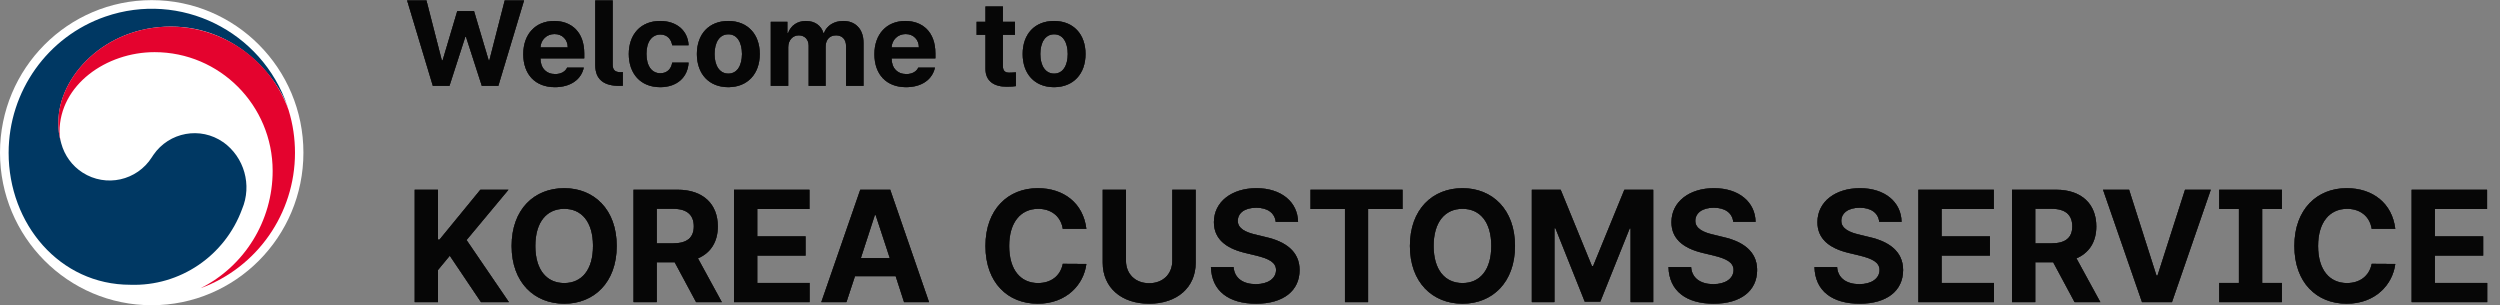 <svg width="393" height="48" viewBox="0 0 393 48" fill="none" xmlns="http://www.w3.org/2000/svg">
<rect x="0" y="0" width="393" height="48" fill="#808080" stroke="none"/>
<path d="M23.849 47.981C37.02 47.981 47.697 37.245 47.697 24C47.697 10.756 37.02 0.02 23.849 0.02C10.677 0.02 0 10.756 0 24C0 37.245 10.677 47.981 23.849 47.981Z" fill="white"/>
<path d="M35.087 22.35C31.51 19.854 26.597 20.747 24.117 24.347C24.031 24.462 23.954 24.587 23.878 24.712C21.532 28.408 16.657 29.483 12.984 27.131C11.334 26.075 10.141 24.434 9.626 22.533L9.607 22.446C9.607 22.446 9.588 22.379 9.579 22.35C9.283 21.333 9.14 20.267 9.178 19.202C9.178 12.098 16.428 4.178 26.874 4.178C37.319 4.178 43.682 12.366 45.266 16.917C45.237 16.84 45.218 16.754 45.189 16.677C41.135 4.84 28.314 -1.458 16.552 2.613C7.47 5.752 1.365 14.354 1.355 24.021C1.355 35.195 9.369 44.766 20.492 44.766C28.276 45.026 35.354 40.235 38.054 32.872C39.647 29.099 38.407 24.712 35.087 22.341" fill="#003863"/>
<path d="M45.389 17.357C42.566 9.494 35.172 4.233 26.864 4.176C16.418 4.176 9.168 12.086 9.168 19.19C9.139 20.256 9.273 21.321 9.569 22.339C9.435 21.811 9.368 21.264 9.359 20.726C9.359 13.325 16.723 8.198 24.297 8.198C34.543 8.198 42.861 16.55 42.861 26.87C42.861 34.685 38.473 41.827 31.519 45.312C40.429 42.067 46.372 33.552 46.372 24.019C46.372 21.763 46.047 19.517 45.38 17.357" fill="#E4032E"/>
<path d="M68.041 13.5L63.996 0.066H67.039L69.451 9.474H69.581L71.882 1.736H74.517L76.817 9.474H76.929L79.341 0.066H82.384L78.339 13.5H75.741L73.255 5.8H73.144L70.657 13.5H68.041ZM87.227 13.704C84.147 13.704 82.254 11.7 82.254 8.509C82.254 5.392 84.165 3.295 87.115 3.295C89.769 3.295 91.847 4.965 91.847 8.397V9.177H84.963C84.963 10.698 85.872 11.645 87.282 11.645C88.21 11.645 88.878 11.236 89.156 10.624H91.772C91.383 12.479 89.713 13.704 87.227 13.704ZM84.963 7.451H89.249C89.249 6.227 88.395 5.354 87.171 5.354C85.909 5.354 85.009 6.292 84.963 7.451ZM96.318 10.179C96.318 10.958 96.652 11.348 97.543 11.348C97.673 11.348 97.766 11.348 97.914 11.329V13.481C97.71 13.5 97.543 13.5 97.357 13.5C95.001 13.5 93.572 12.554 93.572 10.234V0.066H96.318V10.179ZM103.777 13.704C100.697 13.704 98.842 11.57 98.842 8.49C98.842 5.41 100.716 3.295 103.777 3.295C106.375 3.295 108.138 4.816 108.249 7.117H105.67C105.503 6.115 104.854 5.429 103.814 5.429C102.497 5.429 101.625 6.542 101.625 8.453C101.625 10.401 102.479 11.515 103.814 11.515C104.779 11.515 105.503 10.921 105.67 9.845H108.249C108.119 12.127 106.449 13.704 103.777 13.704ZM114.483 13.704C111.44 13.704 109.548 11.607 109.548 8.49C109.548 5.373 111.44 3.295 114.483 3.295C117.526 3.295 119.438 5.373 119.438 8.49C119.438 11.607 117.526 13.704 114.483 13.704ZM114.502 11.57C115.912 11.57 116.636 10.253 116.636 8.49C116.636 6.709 115.912 5.392 114.502 5.392C113.073 5.392 112.331 6.709 112.331 8.49C112.331 10.253 113.073 11.57 114.502 11.57ZM121.163 13.5V3.425H123.779V5.188H123.891C124.317 4.019 125.338 3.295 126.692 3.295C128.084 3.295 129.104 4.019 129.438 5.188H129.531C129.958 4.037 131.09 3.295 132.574 3.295C134.448 3.295 135.747 4.538 135.747 6.728V13.5H133.001V7.266C133.001 6.115 132.333 5.559 131.424 5.559C130.385 5.559 129.791 6.282 129.791 7.34V13.5H127.119V7.191C127.119 6.189 126.488 5.559 125.561 5.559C124.633 5.559 123.909 6.301 123.909 7.451V13.5H121.163ZM142.427 13.704C139.347 13.704 137.454 11.7 137.454 8.509C137.454 5.392 139.365 3.295 142.315 3.295C144.969 3.295 147.047 4.965 147.047 8.397V9.177H140.163C140.163 10.698 141.072 11.645 142.482 11.645C143.41 11.645 144.078 11.236 144.356 10.624H146.973C146.583 12.479 144.913 13.704 142.427 13.704ZM140.163 7.451H144.449C144.449 6.227 143.596 5.354 142.371 5.354C141.109 5.354 140.209 6.292 140.163 7.451ZM159.553 3.425V5.484H157.66V10.401C157.66 11.199 158.05 11.403 158.606 11.422C158.885 11.422 159.367 11.403 159.701 11.366V13.537C159.404 13.593 158.922 13.63 158.235 13.63C156.25 13.63 154.896 12.739 154.914 10.791V5.484H153.522V3.425H154.914V1.013H157.66V3.425H159.553ZM165.694 13.704C162.651 13.704 160.759 11.607 160.759 8.49C160.759 5.373 162.651 3.295 165.694 3.295C168.737 3.295 170.648 5.373 170.648 8.49C170.648 11.607 168.737 13.704 165.694 13.704ZM165.713 11.57C167.123 11.57 167.847 10.253 167.847 8.49C167.847 6.709 167.123 5.392 165.713 5.392C164.284 5.392 163.542 6.709 163.542 8.49C163.542 10.253 164.284 11.57 165.713 11.57Z" fill="#1D1D1D"/>
<path d="M68.041 13.5L63.996 0.066H67.039L69.451 9.474H69.581L71.882 1.736H74.517L76.817 9.474H76.929L79.341 0.066H82.384L78.339 13.5H75.741L73.255 5.8H73.144L70.657 13.5H68.041ZM87.227 13.704C84.147 13.704 82.254 11.7 82.254 8.509C82.254 5.392 84.165 3.295 87.115 3.295C89.769 3.295 91.847 4.965 91.847 8.397V9.177H84.963C84.963 10.698 85.872 11.645 87.282 11.645C88.21 11.645 88.878 11.236 89.156 10.624H91.772C91.383 12.479 89.713 13.704 87.227 13.704ZM84.963 7.451H89.249C89.249 6.227 88.395 5.354 87.171 5.354C85.909 5.354 85.009 6.292 84.963 7.451ZM96.318 10.179C96.318 10.958 96.652 11.348 97.543 11.348C97.673 11.348 97.766 11.348 97.914 11.329V13.481C97.71 13.5 97.543 13.5 97.357 13.5C95.001 13.5 93.572 12.554 93.572 10.234V0.066H96.318V10.179ZM103.777 13.704C100.697 13.704 98.842 11.57 98.842 8.49C98.842 5.41 100.716 3.295 103.777 3.295C106.375 3.295 108.138 4.816 108.249 7.117H105.67C105.503 6.115 104.854 5.429 103.814 5.429C102.497 5.429 101.625 6.542 101.625 8.453C101.625 10.401 102.479 11.515 103.814 11.515C104.779 11.515 105.503 10.921 105.67 9.845H108.249C108.119 12.127 106.449 13.704 103.777 13.704ZM114.483 13.704C111.44 13.704 109.548 11.607 109.548 8.49C109.548 5.373 111.44 3.295 114.483 3.295C117.526 3.295 119.438 5.373 119.438 8.49C119.438 11.607 117.526 13.704 114.483 13.704ZM114.502 11.57C115.912 11.57 116.636 10.253 116.636 8.49C116.636 6.709 115.912 5.392 114.502 5.392C113.073 5.392 112.331 6.709 112.331 8.49C112.331 10.253 113.073 11.57 114.502 11.57ZM121.163 13.5V3.425H123.779V5.188H123.891C124.317 4.019 125.338 3.295 126.692 3.295C128.084 3.295 129.104 4.019 129.438 5.188H129.531C129.958 4.037 131.09 3.295 132.574 3.295C134.448 3.295 135.747 4.538 135.747 6.728V13.5H133.001V7.266C133.001 6.115 132.333 5.559 131.424 5.559C130.385 5.559 129.791 6.282 129.791 7.34V13.5H127.119V7.191C127.119 6.189 126.488 5.559 125.561 5.559C124.633 5.559 123.909 6.301 123.909 7.451V13.5H121.163ZM142.427 13.704C139.347 13.704 137.454 11.7 137.454 8.509C137.454 5.392 139.365 3.295 142.315 3.295C144.969 3.295 147.047 4.965 147.047 8.397V9.177H140.163C140.163 10.698 141.072 11.645 142.482 11.645C143.41 11.645 144.078 11.236 144.356 10.624H146.973C146.583 12.479 144.913 13.704 142.427 13.704ZM140.163 7.451H144.449C144.449 6.227 143.596 5.354 142.371 5.354C141.109 5.354 140.209 6.292 140.163 7.451ZM159.553 3.425V5.484H157.66V10.401C157.66 11.199 158.05 11.403 158.606 11.422C158.885 11.422 159.367 11.403 159.701 11.366V13.537C159.404 13.593 158.922 13.63 158.235 13.63C156.25 13.63 154.896 12.739 154.914 10.791V5.484H153.522V3.425H154.914V1.013H157.66V3.425H159.553ZM165.694 13.704C162.651 13.704 160.759 11.607 160.759 8.49C160.759 5.373 162.651 3.295 165.694 3.295C168.737 3.295 170.648 5.373 170.648 8.49C170.648 11.607 168.737 13.704 165.694 13.704ZM165.713 11.57C167.123 11.57 167.847 10.253 167.847 8.49C167.847 6.709 167.123 5.392 165.713 5.392C164.284 5.392 163.542 6.709 163.542 8.49C163.542 10.253 164.284 11.57 165.713 11.57Z" fill="black" fill-opacity="0.2"/>
<path d="M68.041 13.5L63.996 0.066H67.039L69.451 9.474H69.581L71.882 1.736H74.517L76.817 9.474H76.929L79.341 0.066H82.384L78.339 13.5H75.741L73.255 5.8H73.144L70.657 13.5H68.041ZM87.227 13.704C84.147 13.704 82.254 11.7 82.254 8.509C82.254 5.392 84.165 3.295 87.115 3.295C89.769 3.295 91.847 4.965 91.847 8.397V9.177H84.963C84.963 10.698 85.872 11.645 87.282 11.645C88.21 11.645 88.878 11.236 89.156 10.624H91.772C91.383 12.479 89.713 13.704 87.227 13.704ZM84.963 7.451H89.249C89.249 6.227 88.395 5.354 87.171 5.354C85.909 5.354 85.009 6.292 84.963 7.451ZM96.318 10.179C96.318 10.958 96.652 11.348 97.543 11.348C97.673 11.348 97.766 11.348 97.914 11.329V13.481C97.71 13.5 97.543 13.5 97.357 13.5C95.001 13.5 93.572 12.554 93.572 10.234V0.066H96.318V10.179ZM103.777 13.704C100.697 13.704 98.842 11.57 98.842 8.49C98.842 5.41 100.716 3.295 103.777 3.295C106.375 3.295 108.138 4.816 108.249 7.117H105.67C105.503 6.115 104.854 5.429 103.814 5.429C102.497 5.429 101.625 6.542 101.625 8.453C101.625 10.401 102.479 11.515 103.814 11.515C104.779 11.515 105.503 10.921 105.67 9.845H108.249C108.119 12.127 106.449 13.704 103.777 13.704ZM114.483 13.704C111.44 13.704 109.548 11.607 109.548 8.49C109.548 5.373 111.44 3.295 114.483 3.295C117.526 3.295 119.438 5.373 119.438 8.49C119.438 11.607 117.526 13.704 114.483 13.704ZM114.502 11.57C115.912 11.57 116.636 10.253 116.636 8.49C116.636 6.709 115.912 5.392 114.502 5.392C113.073 5.392 112.331 6.709 112.331 8.49C112.331 10.253 113.073 11.57 114.502 11.57ZM121.163 13.5V3.425H123.779V5.188H123.891C124.317 4.019 125.338 3.295 126.692 3.295C128.084 3.295 129.104 4.019 129.438 5.188H129.531C129.958 4.037 131.09 3.295 132.574 3.295C134.448 3.295 135.747 4.538 135.747 6.728V13.5H133.001V7.266C133.001 6.115 132.333 5.559 131.424 5.559C130.385 5.559 129.791 6.282 129.791 7.34V13.5H127.119V7.191C127.119 6.189 126.488 5.559 125.561 5.559C124.633 5.559 123.909 6.301 123.909 7.451V13.5H121.163ZM142.427 13.704C139.347 13.704 137.454 11.7 137.454 8.509C137.454 5.392 139.365 3.295 142.315 3.295C144.969 3.295 147.047 4.965 147.047 8.397V9.177H140.163C140.163 10.698 141.072 11.645 142.482 11.645C143.41 11.645 144.078 11.236 144.356 10.624H146.973C146.583 12.479 144.913 13.704 142.427 13.704ZM140.163 7.451H144.449C144.449 6.227 143.596 5.354 142.371 5.354C141.109 5.354 140.209 6.292 140.163 7.451ZM159.553 3.425V5.484H157.66V10.401C157.66 11.199 158.05 11.403 158.606 11.422C158.885 11.422 159.367 11.403 159.701 11.366V13.537C159.404 13.593 158.922 13.63 158.235 13.63C156.25 13.63 154.896 12.739 154.914 10.791V5.484H153.522V3.425H154.914V1.013H157.66V3.425H159.553ZM165.694 13.704C162.651 13.704 160.759 11.607 160.759 8.49C160.759 5.373 162.651 3.295 165.694 3.295C168.737 3.295 170.648 5.373 170.648 8.49C170.648 11.607 168.737 13.704 165.694 13.704ZM165.713 11.57C167.123 11.57 167.847 10.253 167.847 8.49C167.847 6.709 167.123 5.392 165.713 5.392C164.284 5.392 163.542 6.709 163.542 8.49C163.542 10.253 164.284 11.57 165.713 11.57Z" fill="black" fill-opacity="0.2"/>
<path d="M68.041 13.5L63.996 0.066H67.039L69.451 9.474H69.581L71.882 1.736H74.517L76.817 9.474H76.929L79.341 0.066H82.384L78.339 13.5H75.741L73.255 5.8H73.144L70.657 13.5H68.041ZM87.227 13.704C84.147 13.704 82.254 11.7 82.254 8.509C82.254 5.392 84.165 3.295 87.115 3.295C89.769 3.295 91.847 4.965 91.847 8.397V9.177H84.963C84.963 10.698 85.872 11.645 87.282 11.645C88.21 11.645 88.878 11.236 89.156 10.624H91.772C91.383 12.479 89.713 13.704 87.227 13.704ZM84.963 7.451H89.249C89.249 6.227 88.395 5.354 87.171 5.354C85.909 5.354 85.009 6.292 84.963 7.451ZM96.318 10.179C96.318 10.958 96.652 11.348 97.543 11.348C97.673 11.348 97.766 11.348 97.914 11.329V13.481C97.71 13.5 97.543 13.5 97.357 13.5C95.001 13.5 93.572 12.554 93.572 10.234V0.066H96.318V10.179ZM103.777 13.704C100.697 13.704 98.842 11.57 98.842 8.49C98.842 5.41 100.716 3.295 103.777 3.295C106.375 3.295 108.138 4.816 108.249 7.117H105.67C105.503 6.115 104.854 5.429 103.814 5.429C102.497 5.429 101.625 6.542 101.625 8.453C101.625 10.401 102.479 11.515 103.814 11.515C104.779 11.515 105.503 10.921 105.67 9.845H108.249C108.119 12.127 106.449 13.704 103.777 13.704ZM114.483 13.704C111.44 13.704 109.548 11.607 109.548 8.49C109.548 5.373 111.44 3.295 114.483 3.295C117.526 3.295 119.438 5.373 119.438 8.49C119.438 11.607 117.526 13.704 114.483 13.704ZM114.502 11.57C115.912 11.57 116.636 10.253 116.636 8.49C116.636 6.709 115.912 5.392 114.502 5.392C113.073 5.392 112.331 6.709 112.331 8.49C112.331 10.253 113.073 11.57 114.502 11.57ZM121.163 13.5V3.425H123.779V5.188H123.891C124.317 4.019 125.338 3.295 126.692 3.295C128.084 3.295 129.104 4.019 129.438 5.188H129.531C129.958 4.037 131.09 3.295 132.574 3.295C134.448 3.295 135.747 4.538 135.747 6.728V13.5H133.001V7.266C133.001 6.115 132.333 5.559 131.424 5.559C130.385 5.559 129.791 6.282 129.791 7.34V13.5H127.119V7.191C127.119 6.189 126.488 5.559 125.561 5.559C124.633 5.559 123.909 6.301 123.909 7.451V13.5H121.163ZM142.427 13.704C139.347 13.704 137.454 11.7 137.454 8.509C137.454 5.392 139.365 3.295 142.315 3.295C144.969 3.295 147.047 4.965 147.047 8.397V9.177H140.163C140.163 10.698 141.072 11.645 142.482 11.645C143.41 11.645 144.078 11.236 144.356 10.624H146.973C146.583 12.479 144.913 13.704 142.427 13.704ZM140.163 7.451H144.449C144.449 6.227 143.596 5.354 142.371 5.354C141.109 5.354 140.209 6.292 140.163 7.451ZM159.553 3.425V5.484H157.66V10.401C157.66 11.199 158.05 11.403 158.606 11.422C158.885 11.422 159.367 11.403 159.701 11.366V13.537C159.404 13.593 158.922 13.63 158.235 13.63C156.25 13.63 154.896 12.739 154.914 10.791V5.484H153.522V3.425H154.914V1.013H157.66V3.425H159.553ZM165.694 13.704C162.651 13.704 160.759 11.607 160.759 8.49C160.759 5.373 162.651 3.295 165.694 3.295C168.737 3.295 170.648 5.373 170.648 8.49C170.648 11.607 168.737 13.704 165.694 13.704ZM165.713 11.57C167.123 11.57 167.847 10.253 167.847 8.49C167.847 6.709 167.123 5.392 165.713 5.392C164.284 5.392 163.542 6.709 163.542 8.49C163.542 10.253 164.284 11.57 165.713 11.57Z" fill="black" fill-opacity="0.2"/>
<path d="M68.041 13.5L63.996 0.066H67.039L69.451 9.474H69.581L71.882 1.736H74.517L76.817 9.474H76.929L79.341 0.066H82.384L78.339 13.5H75.741L73.255 5.8H73.144L70.657 13.5H68.041ZM87.227 13.704C84.147 13.704 82.254 11.7 82.254 8.509C82.254 5.392 84.165 3.295 87.115 3.295C89.769 3.295 91.847 4.965 91.847 8.397V9.177H84.963C84.963 10.698 85.872 11.645 87.282 11.645C88.21 11.645 88.878 11.236 89.156 10.624H91.772C91.383 12.479 89.713 13.704 87.227 13.704ZM84.963 7.451H89.249C89.249 6.227 88.395 5.354 87.171 5.354C85.909 5.354 85.009 6.292 84.963 7.451ZM96.318 10.179C96.318 10.958 96.652 11.348 97.543 11.348C97.673 11.348 97.766 11.348 97.914 11.329V13.481C97.71 13.5 97.543 13.5 97.357 13.5C95.001 13.5 93.572 12.554 93.572 10.234V0.066H96.318V10.179ZM103.777 13.704C100.697 13.704 98.842 11.57 98.842 8.49C98.842 5.41 100.716 3.295 103.777 3.295C106.375 3.295 108.138 4.816 108.249 7.117H105.67C105.503 6.115 104.854 5.429 103.814 5.429C102.497 5.429 101.625 6.542 101.625 8.453C101.625 10.401 102.479 11.515 103.814 11.515C104.779 11.515 105.503 10.921 105.67 9.845H108.249C108.119 12.127 106.449 13.704 103.777 13.704ZM114.483 13.704C111.44 13.704 109.548 11.607 109.548 8.49C109.548 5.373 111.44 3.295 114.483 3.295C117.526 3.295 119.438 5.373 119.438 8.49C119.438 11.607 117.526 13.704 114.483 13.704ZM114.502 11.57C115.912 11.57 116.636 10.253 116.636 8.49C116.636 6.709 115.912 5.392 114.502 5.392C113.073 5.392 112.331 6.709 112.331 8.49C112.331 10.253 113.073 11.57 114.502 11.57ZM121.163 13.5V3.425H123.779V5.188H123.891C124.317 4.019 125.338 3.295 126.692 3.295C128.084 3.295 129.104 4.019 129.438 5.188H129.531C129.958 4.037 131.09 3.295 132.574 3.295C134.448 3.295 135.747 4.538 135.747 6.728V13.5H133.001V7.266C133.001 6.115 132.333 5.559 131.424 5.559C130.385 5.559 129.791 6.282 129.791 7.34V13.5H127.119V7.191C127.119 6.189 126.488 5.559 125.561 5.559C124.633 5.559 123.909 6.301 123.909 7.451V13.5H121.163ZM142.427 13.704C139.347 13.704 137.454 11.7 137.454 8.509C137.454 5.392 139.365 3.295 142.315 3.295C144.969 3.295 147.047 4.965 147.047 8.397V9.177H140.163C140.163 10.698 141.072 11.645 142.482 11.645C143.41 11.645 144.078 11.236 144.356 10.624H146.973C146.583 12.479 144.913 13.704 142.427 13.704ZM140.163 7.451H144.449C144.449 6.227 143.596 5.354 142.371 5.354C141.109 5.354 140.209 6.292 140.163 7.451ZM159.553 3.425V5.484H157.66V10.401C157.66 11.199 158.05 11.403 158.606 11.422C158.885 11.422 159.367 11.403 159.701 11.366V13.537C159.404 13.593 158.922 13.63 158.235 13.63C156.25 13.63 154.896 12.739 154.914 10.791V5.484H153.522V3.425H154.914V1.013H157.66V3.425H159.553ZM165.694 13.704C162.651 13.704 160.759 11.607 160.759 8.49C160.759 5.373 162.651 3.295 165.694 3.295C168.737 3.295 170.648 5.373 170.648 8.49C170.648 11.607 168.737 13.704 165.694 13.704ZM165.713 11.57C167.123 11.57 167.847 10.253 167.847 8.49C167.847 6.709 167.123 5.392 165.713 5.392C164.284 5.392 163.542 6.709 163.542 8.49C163.542 10.253 164.284 11.57 165.713 11.57Z" fill="black" fill-opacity="0.2"/>
<path d="M68.041 13.5L63.996 0.066H67.039L69.451 9.474H69.581L71.882 1.736H74.517L76.817 9.474H76.929L79.341 0.066H82.384L78.339 13.5H75.741L73.255 5.8H73.144L70.657 13.5H68.041ZM87.227 13.704C84.147 13.704 82.254 11.7 82.254 8.509C82.254 5.392 84.165 3.295 87.115 3.295C89.769 3.295 91.847 4.965 91.847 8.397V9.177H84.963C84.963 10.698 85.872 11.645 87.282 11.645C88.21 11.645 88.878 11.236 89.156 10.624H91.772C91.383 12.479 89.713 13.704 87.227 13.704ZM84.963 7.451H89.249C89.249 6.227 88.395 5.354 87.171 5.354C85.909 5.354 85.009 6.292 84.963 7.451ZM96.318 10.179C96.318 10.958 96.652 11.348 97.543 11.348C97.673 11.348 97.766 11.348 97.914 11.329V13.481C97.71 13.5 97.543 13.5 97.357 13.5C95.001 13.5 93.572 12.554 93.572 10.234V0.066H96.318V10.179ZM103.777 13.704C100.697 13.704 98.842 11.57 98.842 8.49C98.842 5.41 100.716 3.295 103.777 3.295C106.375 3.295 108.138 4.816 108.249 7.117H105.67C105.503 6.115 104.854 5.429 103.814 5.429C102.497 5.429 101.625 6.542 101.625 8.453C101.625 10.401 102.479 11.515 103.814 11.515C104.779 11.515 105.503 10.921 105.67 9.845H108.249C108.119 12.127 106.449 13.704 103.777 13.704ZM114.483 13.704C111.44 13.704 109.548 11.607 109.548 8.49C109.548 5.373 111.44 3.295 114.483 3.295C117.526 3.295 119.438 5.373 119.438 8.49C119.438 11.607 117.526 13.704 114.483 13.704ZM114.502 11.57C115.912 11.57 116.636 10.253 116.636 8.49C116.636 6.709 115.912 5.392 114.502 5.392C113.073 5.392 112.331 6.709 112.331 8.49C112.331 10.253 113.073 11.57 114.502 11.57ZM121.163 13.5V3.425H123.779V5.188H123.891C124.317 4.019 125.338 3.295 126.692 3.295C128.084 3.295 129.104 4.019 129.438 5.188H129.531C129.958 4.037 131.09 3.295 132.574 3.295C134.448 3.295 135.747 4.538 135.747 6.728V13.5H133.001V7.266C133.001 6.115 132.333 5.559 131.424 5.559C130.385 5.559 129.791 6.282 129.791 7.34V13.5H127.119V7.191C127.119 6.189 126.488 5.559 125.561 5.559C124.633 5.559 123.909 6.301 123.909 7.451V13.5H121.163ZM142.427 13.704C139.347 13.704 137.454 11.7 137.454 8.509C137.454 5.392 139.365 3.295 142.315 3.295C144.969 3.295 147.047 4.965 147.047 8.397V9.177H140.163C140.163 10.698 141.072 11.645 142.482 11.645C143.41 11.645 144.078 11.236 144.356 10.624H146.973C146.583 12.479 144.913 13.704 142.427 13.704ZM140.163 7.451H144.449C144.449 6.227 143.596 5.354 142.371 5.354C141.109 5.354 140.209 6.292 140.163 7.451ZM159.553 3.425V5.484H157.66V10.401C157.66 11.199 158.05 11.403 158.606 11.422C158.885 11.422 159.367 11.403 159.701 11.366V13.537C159.404 13.593 158.922 13.63 158.235 13.63C156.25 13.63 154.896 12.739 154.914 10.791V5.484H153.522V3.425H154.914V1.013H157.66V3.425H159.553ZM165.694 13.704C162.651 13.704 160.759 11.607 160.759 8.49C160.759 5.373 162.651 3.295 165.694 3.295C168.737 3.295 170.648 5.373 170.648 8.49C170.648 11.607 168.737 13.704 165.694 13.704ZM165.713 11.57C167.123 11.57 167.847 10.253 167.847 8.49C167.847 6.709 167.123 5.392 165.713 5.392C164.284 5.392 163.542 6.709 163.542 8.49C163.542 10.253 164.284 11.57 165.713 11.57Z" fill="black" fill-opacity="0.2"/>
<path d="M68.041 13.5L63.996 0.066H67.039L69.451 9.474H69.581L71.882 1.736H74.517L76.817 9.474H76.929L79.341 0.066H82.384L78.339 13.5H75.741L73.255 5.8H73.144L70.657 13.5H68.041ZM87.227 13.704C84.147 13.704 82.254 11.7 82.254 8.509C82.254 5.392 84.165 3.295 87.115 3.295C89.769 3.295 91.847 4.965 91.847 8.397V9.177H84.963C84.963 10.698 85.872 11.645 87.282 11.645C88.21 11.645 88.878 11.236 89.156 10.624H91.772C91.383 12.479 89.713 13.704 87.227 13.704ZM84.963 7.451H89.249C89.249 6.227 88.395 5.354 87.171 5.354C85.909 5.354 85.009 6.292 84.963 7.451ZM96.318 10.179C96.318 10.958 96.652 11.348 97.543 11.348C97.673 11.348 97.766 11.348 97.914 11.329V13.481C97.71 13.5 97.543 13.5 97.357 13.5C95.001 13.5 93.572 12.554 93.572 10.234V0.066H96.318V10.179ZM103.777 13.704C100.697 13.704 98.842 11.57 98.842 8.49C98.842 5.41 100.716 3.295 103.777 3.295C106.375 3.295 108.138 4.816 108.249 7.117H105.67C105.503 6.115 104.854 5.429 103.814 5.429C102.497 5.429 101.625 6.542 101.625 8.453C101.625 10.401 102.479 11.515 103.814 11.515C104.779 11.515 105.503 10.921 105.67 9.845H108.249C108.119 12.127 106.449 13.704 103.777 13.704ZM114.483 13.704C111.44 13.704 109.548 11.607 109.548 8.49C109.548 5.373 111.44 3.295 114.483 3.295C117.526 3.295 119.438 5.373 119.438 8.49C119.438 11.607 117.526 13.704 114.483 13.704ZM114.502 11.57C115.912 11.57 116.636 10.253 116.636 8.49C116.636 6.709 115.912 5.392 114.502 5.392C113.073 5.392 112.331 6.709 112.331 8.49C112.331 10.253 113.073 11.57 114.502 11.57ZM121.163 13.5V3.425H123.779V5.188H123.891C124.317 4.019 125.338 3.295 126.692 3.295C128.084 3.295 129.104 4.019 129.438 5.188H129.531C129.958 4.037 131.09 3.295 132.574 3.295C134.448 3.295 135.747 4.538 135.747 6.728V13.5H133.001V7.266C133.001 6.115 132.333 5.559 131.424 5.559C130.385 5.559 129.791 6.282 129.791 7.34V13.5H127.119V7.191C127.119 6.189 126.488 5.559 125.561 5.559C124.633 5.559 123.909 6.301 123.909 7.451V13.5H121.163ZM142.427 13.704C139.347 13.704 137.454 11.7 137.454 8.509C137.454 5.392 139.365 3.295 142.315 3.295C144.969 3.295 147.047 4.965 147.047 8.397V9.177H140.163C140.163 10.698 141.072 11.645 142.482 11.645C143.41 11.645 144.078 11.236 144.356 10.624H146.973C146.583 12.479 144.913 13.704 142.427 13.704ZM140.163 7.451H144.449C144.449 6.227 143.596 5.354 142.371 5.354C141.109 5.354 140.209 6.292 140.163 7.451ZM159.553 3.425V5.484H157.66V10.401C157.66 11.199 158.05 11.403 158.606 11.422C158.885 11.422 159.367 11.403 159.701 11.366V13.537C159.404 13.593 158.922 13.63 158.235 13.63C156.25 13.63 154.896 12.739 154.914 10.791V5.484H153.522V3.425H154.914V1.013H157.66V3.425H159.553ZM165.694 13.704C162.651 13.704 160.759 11.607 160.759 8.49C160.759 5.373 162.651 3.295 165.694 3.295C168.737 3.295 170.648 5.373 170.648 8.49C170.648 11.607 168.737 13.704 165.694 13.704ZM165.713 11.57C167.123 11.57 167.847 10.253 167.847 8.49C167.847 6.709 167.123 5.392 165.713 5.392C164.284 5.392 163.542 6.709 163.542 8.49C163.542 10.253 164.284 11.57 165.713 11.57Z" fill="black" fill-opacity="0.2"/>
<path d="M68.041 13.5L63.996 0.066H67.039L69.451 9.474H69.581L71.882 1.736H74.517L76.817 9.474H76.929L79.341 0.066H82.384L78.339 13.5H75.741L73.255 5.8H73.144L70.657 13.5H68.041ZM87.227 13.704C84.147 13.704 82.254 11.7 82.254 8.509C82.254 5.392 84.165 3.295 87.115 3.295C89.769 3.295 91.847 4.965 91.847 8.397V9.177H84.963C84.963 10.698 85.872 11.645 87.282 11.645C88.21 11.645 88.878 11.236 89.156 10.624H91.772C91.383 12.479 89.713 13.704 87.227 13.704ZM84.963 7.451H89.249C89.249 6.227 88.395 5.354 87.171 5.354C85.909 5.354 85.009 6.292 84.963 7.451ZM96.318 10.179C96.318 10.958 96.652 11.348 97.543 11.348C97.673 11.348 97.766 11.348 97.914 11.329V13.481C97.71 13.5 97.543 13.5 97.357 13.5C95.001 13.5 93.572 12.554 93.572 10.234V0.066H96.318V10.179ZM103.777 13.704C100.697 13.704 98.842 11.57 98.842 8.49C98.842 5.41 100.716 3.295 103.777 3.295C106.375 3.295 108.138 4.816 108.249 7.117H105.67C105.503 6.115 104.854 5.429 103.814 5.429C102.497 5.429 101.625 6.542 101.625 8.453C101.625 10.401 102.479 11.515 103.814 11.515C104.779 11.515 105.503 10.921 105.67 9.845H108.249C108.119 12.127 106.449 13.704 103.777 13.704ZM114.483 13.704C111.44 13.704 109.548 11.607 109.548 8.49C109.548 5.373 111.44 3.295 114.483 3.295C117.526 3.295 119.438 5.373 119.438 8.49C119.438 11.607 117.526 13.704 114.483 13.704ZM114.502 11.57C115.912 11.57 116.636 10.253 116.636 8.49C116.636 6.709 115.912 5.392 114.502 5.392C113.073 5.392 112.331 6.709 112.331 8.49C112.331 10.253 113.073 11.57 114.502 11.57ZM121.163 13.5V3.425H123.779V5.188H123.891C124.317 4.019 125.338 3.295 126.692 3.295C128.084 3.295 129.104 4.019 129.438 5.188H129.531C129.958 4.037 131.09 3.295 132.574 3.295C134.448 3.295 135.747 4.538 135.747 6.728V13.5H133.001V7.266C133.001 6.115 132.333 5.559 131.424 5.559C130.385 5.559 129.791 6.282 129.791 7.34V13.5H127.119V7.191C127.119 6.189 126.488 5.559 125.561 5.559C124.633 5.559 123.909 6.301 123.909 7.451V13.5H121.163ZM142.427 13.704C139.347 13.704 137.454 11.7 137.454 8.509C137.454 5.392 139.365 3.295 142.315 3.295C144.969 3.295 147.047 4.965 147.047 8.397V9.177H140.163C140.163 10.698 141.072 11.645 142.482 11.645C143.41 11.645 144.078 11.236 144.356 10.624H146.973C146.583 12.479 144.913 13.704 142.427 13.704ZM140.163 7.451H144.449C144.449 6.227 143.596 5.354 142.371 5.354C141.109 5.354 140.209 6.292 140.163 7.451ZM159.553 3.425V5.484H157.66V10.401C157.66 11.199 158.05 11.403 158.606 11.422C158.885 11.422 159.367 11.403 159.701 11.366V13.537C159.404 13.593 158.922 13.63 158.235 13.63C156.25 13.63 154.896 12.739 154.914 10.791V5.484H153.522V3.425H154.914V1.013H157.66V3.425H159.553ZM165.694 13.704C162.651 13.704 160.759 11.607 160.759 8.49C160.759 5.373 162.651 3.295 165.694 3.295C168.737 3.295 170.648 5.373 170.648 8.49C170.648 11.607 168.737 13.704 165.694 13.704ZM165.713 11.57C167.123 11.57 167.847 10.253 167.847 8.49C167.847 6.709 167.123 5.392 165.713 5.392C164.284 5.392 163.542 6.709 163.542 8.49C163.542 10.253 164.284 11.57 165.713 11.57Z" fill="black" fill-opacity="0.2"/>
<path d="M65.189 47.5V29.824H68.851V37.661H69.095L75.516 29.824H79.935L73.343 37.734L80.008 47.5H75.613L70.706 40.2L68.851 42.446V47.5H65.189ZM96.951 38.662C96.951 44.424 93.362 47.744 88.699 47.744C83.987 47.744 80.423 44.399 80.423 38.662C80.423 32.9 83.987 29.58 88.699 29.58C93.362 29.58 96.951 32.9 96.951 38.662ZM93.216 38.662C93.216 34.878 91.434 32.827 88.699 32.827C85.965 32.827 84.158 34.878 84.158 38.662C84.158 42.446 85.965 44.497 88.699 44.497C91.434 44.497 93.216 42.446 93.216 38.662ZM99.588 47.5V29.824H106.521C110.55 29.824 112.845 32.095 112.845 35.586C112.845 38.003 111.734 39.761 109.72 40.615L113.479 47.5H109.427L106.058 41.226H103.25V47.5H99.588ZM103.25 38.247H105.838C108.011 38.247 109.061 37.344 109.061 35.586C109.061 33.804 108.011 32.827 105.838 32.827H103.25V38.247ZM115.384 47.5V29.824H127.249V32.852H119.046V37.148H126.639V40.176H119.046V44.473H127.273V47.5H115.384ZM133.06 47.5H129.104L135.232 29.824H139.944L146.048 47.5H142.117L140.799 43.423H134.402L133.06 47.5ZM135.33 40.566H139.871L137.649 33.804H137.527L135.33 40.566ZM167.068 35.977C166.775 34.023 165.262 32.827 163.211 32.827C160.452 32.827 158.646 34.951 158.646 38.662C158.646 42.471 160.477 44.497 163.187 44.497C165.213 44.497 166.702 43.374 167.068 41.47L170.779 41.494C170.364 44.766 167.63 47.744 163.138 47.744C158.401 47.744 154.91 44.424 154.91 38.662C154.91 32.9 158.475 29.58 163.138 29.58C167.215 29.58 170.291 31.924 170.779 35.977H167.068ZM184.28 29.824H187.967V41.299C187.967 45.181 185.037 47.744 180.643 47.744C176.248 47.744 173.343 45.181 173.343 41.299V29.824H177.005V41.006C177.005 43.032 178.445 44.522 180.643 44.522C182.864 44.522 184.28 43.032 184.28 41.006V29.824ZM200.54 34.878C200.394 33.486 199.271 32.656 197.488 32.656C195.633 32.656 194.607 33.511 194.583 34.683C194.559 35.952 195.901 36.538 197.415 36.88L199.002 37.27C202.029 37.954 204.3 39.492 204.3 42.446C204.3 45.693 201.761 47.744 197.464 47.744C193.191 47.744 190.457 45.767 190.359 41.982H193.924C194.046 43.765 195.462 44.668 197.415 44.668C199.344 44.668 200.589 43.765 200.589 42.446C200.589 41.25 199.49 40.688 197.562 40.2L195.633 39.736C192.654 39.004 190.823 37.515 190.823 34.927C190.823 31.704 193.655 29.58 197.513 29.58C201.419 29.58 204.007 31.753 204.056 34.878H200.54ZM206.009 32.852V29.824H220.486V32.852H215.066V47.5H211.429V32.852H206.009ZM238.162 38.662C238.162 44.424 234.573 47.744 229.91 47.744C225.198 47.744 221.634 44.399 221.634 38.662C221.634 32.9 225.198 29.58 229.91 29.58C234.573 29.58 238.162 32.9 238.162 38.662ZM234.427 38.662C234.427 34.878 232.645 32.827 229.91 32.827C227.176 32.827 225.369 34.878 225.369 38.662C225.369 42.446 227.176 44.497 229.91 44.497C232.645 44.497 234.427 42.446 234.427 38.662ZM240.799 29.824H245.34L250.247 41.812H250.442L255.35 29.824H259.891V47.5H256.326V35.928H256.18L251.565 47.427H249.124L244.51 35.879H244.363V47.5H240.799V29.824ZM272.464 34.878C272.317 33.486 271.194 32.656 269.412 32.656C267.557 32.656 266.531 33.511 266.507 34.683C266.482 35.952 267.825 36.538 269.339 36.88L270.926 37.27C273.953 37.954 276.224 39.492 276.224 42.446C276.224 45.693 273.685 47.744 269.388 47.744C265.115 47.744 262.381 45.767 262.283 41.982H265.848C265.97 43.765 267.386 44.668 269.339 44.668C271.268 44.668 272.513 43.765 272.513 42.446C272.513 41.25 271.414 40.688 269.485 40.2L267.557 39.736C264.578 39.004 262.747 37.515 262.747 34.927C262.747 31.704 265.579 29.58 269.437 29.58C273.343 29.58 275.931 31.753 275.979 34.878H272.464ZM295.413 34.878C295.267 33.486 294.144 32.656 292.361 32.656C290.506 32.656 289.48 33.511 289.456 34.683C289.432 35.952 290.774 36.538 292.288 36.88L293.875 37.27C296.902 37.954 299.173 39.492 299.173 42.446C299.173 45.693 296.634 47.744 292.337 47.744C288.064 47.744 285.33 45.767 285.232 41.982H288.797C288.919 43.765 290.335 44.668 292.288 44.668C294.217 44.668 295.462 43.765 295.462 42.446C295.462 41.25 294.363 40.688 292.435 40.2L290.506 39.736C287.527 39.004 285.696 37.515 285.696 34.927C285.696 31.704 288.528 29.58 292.386 29.58C296.292 29.58 298.88 31.753 298.929 34.878H295.413ZM301.565 47.5V29.824H313.431V32.852H305.228V37.148H312.82V40.176H305.228V44.473H313.455V47.5H301.565ZM316.287 47.5V29.824H323.221C327.249 29.824 329.544 32.095 329.544 35.586C329.544 38.003 328.433 39.761 326.419 40.615L330.179 47.5H326.126L322.757 41.226H319.949V47.5H316.287ZM319.949 38.247H322.537C324.71 38.247 325.76 37.344 325.76 35.586C325.76 33.804 324.71 32.827 322.537 32.827H319.949V38.247ZM334.695 29.824L338.992 43.301H339.163L343.484 29.824H347.537L341.434 47.5H336.722L330.594 29.824H334.695ZM348.855 32.852V29.824H358.719V32.852H355.618V44.473H358.719V47.5H348.855V44.473H351.956V32.852H348.855ZM372.83 35.977C372.537 34.023 371.023 32.827 368.973 32.827C366.214 32.827 364.407 34.951 364.407 38.662C364.407 42.471 366.238 44.497 368.948 44.497C370.975 44.497 372.464 43.374 372.83 41.47L376.541 41.494C376.126 44.766 373.392 47.744 368.899 47.744C364.163 47.744 360.672 44.424 360.672 38.662C360.672 32.9 364.236 29.58 368.899 29.58C372.977 29.58 376.053 31.924 376.541 35.977H372.83ZM379.104 47.5V29.824H390.97V32.852H382.767V37.148H390.359V40.176H382.767V44.473H390.994V47.5H379.104Z" fill="#1D1D1D"/>
<path d="M65.189 47.5V29.824H68.851V37.661H69.095L75.516 29.824H79.935L73.343 37.734L80.008 47.5H75.613L70.706 40.2L68.851 42.446V47.5H65.189ZM96.951 38.662C96.951 44.424 93.362 47.744 88.699 47.744C83.987 47.744 80.423 44.399 80.423 38.662C80.423 32.9 83.987 29.58 88.699 29.58C93.362 29.58 96.951 32.9 96.951 38.662ZM93.216 38.662C93.216 34.878 91.434 32.827 88.699 32.827C85.965 32.827 84.158 34.878 84.158 38.662C84.158 42.446 85.965 44.497 88.699 44.497C91.434 44.497 93.216 42.446 93.216 38.662ZM99.588 47.5V29.824H106.521C110.55 29.824 112.845 32.095 112.845 35.586C112.845 38.003 111.734 39.761 109.72 40.615L113.479 47.5H109.427L106.058 41.226H103.25V47.5H99.588ZM103.25 38.247H105.838C108.011 38.247 109.061 37.344 109.061 35.586C109.061 33.804 108.011 32.827 105.838 32.827H103.25V38.247ZM115.384 47.5V29.824H127.249V32.852H119.046V37.148H126.639V40.176H119.046V44.473H127.273V47.5H115.384ZM133.06 47.5H129.104L135.232 29.824H139.944L146.048 47.5H142.117L140.799 43.423H134.402L133.06 47.5ZM135.33 40.566H139.871L137.649 33.804H137.527L135.33 40.566ZM167.068 35.977C166.775 34.023 165.262 32.827 163.211 32.827C160.452 32.827 158.646 34.951 158.646 38.662C158.646 42.471 160.477 44.497 163.187 44.497C165.213 44.497 166.702 43.374 167.068 41.47L170.779 41.494C170.364 44.766 167.63 47.744 163.138 47.744C158.401 47.744 154.91 44.424 154.91 38.662C154.91 32.9 158.475 29.58 163.138 29.58C167.215 29.58 170.291 31.924 170.779 35.977H167.068ZM184.28 29.824H187.967V41.299C187.967 45.181 185.037 47.744 180.643 47.744C176.248 47.744 173.343 45.181 173.343 41.299V29.824H177.005V41.006C177.005 43.032 178.445 44.522 180.643 44.522C182.864 44.522 184.28 43.032 184.28 41.006V29.824ZM200.54 34.878C200.394 33.486 199.271 32.656 197.488 32.656C195.633 32.656 194.607 33.511 194.583 34.683C194.559 35.952 195.901 36.538 197.415 36.88L199.002 37.27C202.029 37.954 204.3 39.492 204.3 42.446C204.3 45.693 201.761 47.744 197.464 47.744C193.191 47.744 190.457 45.767 190.359 41.982H193.924C194.046 43.765 195.462 44.668 197.415 44.668C199.344 44.668 200.589 43.765 200.589 42.446C200.589 41.25 199.49 40.688 197.562 40.2L195.633 39.736C192.654 39.004 190.823 37.515 190.823 34.927C190.823 31.704 193.655 29.58 197.513 29.58C201.419 29.58 204.007 31.753 204.056 34.878H200.54ZM206.009 32.852V29.824H220.486V32.852H215.066V47.5H211.429V32.852H206.009ZM238.162 38.662C238.162 44.424 234.573 47.744 229.91 47.744C225.198 47.744 221.634 44.399 221.634 38.662C221.634 32.9 225.198 29.58 229.91 29.58C234.573 29.58 238.162 32.9 238.162 38.662ZM234.427 38.662C234.427 34.878 232.645 32.827 229.91 32.827C227.176 32.827 225.369 34.878 225.369 38.662C225.369 42.446 227.176 44.497 229.91 44.497C232.645 44.497 234.427 42.446 234.427 38.662ZM240.799 29.824H245.34L250.247 41.812H250.442L255.35 29.824H259.891V47.5H256.326V35.928H256.18L251.565 47.427H249.124L244.51 35.879H244.363V47.5H240.799V29.824ZM272.464 34.878C272.317 33.486 271.194 32.656 269.412 32.656C267.557 32.656 266.531 33.511 266.507 34.683C266.482 35.952 267.825 36.538 269.339 36.88L270.926 37.27C273.953 37.954 276.224 39.492 276.224 42.446C276.224 45.693 273.685 47.744 269.388 47.744C265.115 47.744 262.381 45.767 262.283 41.982H265.848C265.97 43.765 267.386 44.668 269.339 44.668C271.268 44.668 272.513 43.765 272.513 42.446C272.513 41.25 271.414 40.688 269.485 40.2L267.557 39.736C264.578 39.004 262.747 37.515 262.747 34.927C262.747 31.704 265.579 29.58 269.437 29.58C273.343 29.58 275.931 31.753 275.979 34.878H272.464ZM295.413 34.878C295.267 33.486 294.144 32.656 292.361 32.656C290.506 32.656 289.48 33.511 289.456 34.683C289.432 35.952 290.774 36.538 292.288 36.88L293.875 37.27C296.902 37.954 299.173 39.492 299.173 42.446C299.173 45.693 296.634 47.744 292.337 47.744C288.064 47.744 285.33 45.767 285.232 41.982H288.797C288.919 43.765 290.335 44.668 292.288 44.668C294.217 44.668 295.462 43.765 295.462 42.446C295.462 41.25 294.363 40.688 292.435 40.2L290.506 39.736C287.527 39.004 285.696 37.515 285.696 34.927C285.696 31.704 288.528 29.58 292.386 29.58C296.292 29.58 298.88 31.753 298.929 34.878H295.413ZM301.565 47.5V29.824H313.431V32.852H305.228V37.148H312.82V40.176H305.228V44.473H313.455V47.5H301.565ZM316.287 47.5V29.824H323.221C327.249 29.824 329.544 32.095 329.544 35.586C329.544 38.003 328.433 39.761 326.419 40.615L330.179 47.5H326.126L322.757 41.226H319.949V47.5H316.287ZM319.949 38.247H322.537C324.71 38.247 325.76 37.344 325.76 35.586C325.76 33.804 324.71 32.827 322.537 32.827H319.949V38.247ZM334.695 29.824L338.992 43.301H339.163L343.484 29.824H347.537L341.434 47.5H336.722L330.594 29.824H334.695ZM348.855 32.852V29.824H358.719V32.852H355.618V44.473H358.719V47.5H348.855V44.473H351.956V32.852H348.855ZM372.83 35.977C372.537 34.023 371.023 32.827 368.973 32.827C366.214 32.827 364.407 34.951 364.407 38.662C364.407 42.471 366.238 44.497 368.948 44.497C370.975 44.497 372.464 43.374 372.83 41.47L376.541 41.494C376.126 44.766 373.392 47.744 368.899 47.744C364.163 47.744 360.672 44.424 360.672 38.662C360.672 32.9 364.236 29.58 368.899 29.58C372.977 29.58 376.053 31.924 376.541 35.977H372.83ZM379.104 47.5V29.824H390.97V32.852H382.767V37.148H390.359V40.176H382.767V44.473H390.994V47.5H379.104Z" fill="black" fill-opacity="0.2"/>
<path d="M65.189 47.5V29.824H68.851V37.661H69.095L75.516 29.824H79.935L73.343 37.734L80.008 47.5H75.613L70.706 40.2L68.851 42.446V47.5H65.189ZM96.951 38.662C96.951 44.424 93.362 47.744 88.699 47.744C83.987 47.744 80.423 44.399 80.423 38.662C80.423 32.9 83.987 29.58 88.699 29.58C93.362 29.58 96.951 32.9 96.951 38.662ZM93.216 38.662C93.216 34.878 91.434 32.827 88.699 32.827C85.965 32.827 84.158 34.878 84.158 38.662C84.158 42.446 85.965 44.497 88.699 44.497C91.434 44.497 93.216 42.446 93.216 38.662ZM99.588 47.5V29.824H106.521C110.55 29.824 112.845 32.095 112.845 35.586C112.845 38.003 111.734 39.761 109.72 40.615L113.479 47.5H109.427L106.058 41.226H103.25V47.5H99.588ZM103.25 38.247H105.838C108.011 38.247 109.061 37.344 109.061 35.586C109.061 33.804 108.011 32.827 105.838 32.827H103.25V38.247ZM115.384 47.5V29.824H127.249V32.852H119.046V37.148H126.639V40.176H119.046V44.473H127.273V47.5H115.384ZM133.06 47.5H129.104L135.232 29.824H139.944L146.048 47.5H142.117L140.799 43.423H134.402L133.06 47.5ZM135.33 40.566H139.871L137.649 33.804H137.527L135.33 40.566ZM167.068 35.977C166.775 34.023 165.262 32.827 163.211 32.827C160.452 32.827 158.646 34.951 158.646 38.662C158.646 42.471 160.477 44.497 163.187 44.497C165.213 44.497 166.702 43.374 167.068 41.47L170.779 41.494C170.364 44.766 167.63 47.744 163.138 47.744C158.401 47.744 154.91 44.424 154.91 38.662C154.91 32.9 158.475 29.58 163.138 29.58C167.215 29.58 170.291 31.924 170.779 35.977H167.068ZM184.28 29.824H187.967V41.299C187.967 45.181 185.037 47.744 180.643 47.744C176.248 47.744 173.343 45.181 173.343 41.299V29.824H177.005V41.006C177.005 43.032 178.445 44.522 180.643 44.522C182.864 44.522 184.28 43.032 184.28 41.006V29.824ZM200.54 34.878C200.394 33.486 199.271 32.656 197.488 32.656C195.633 32.656 194.607 33.511 194.583 34.683C194.559 35.952 195.901 36.538 197.415 36.88L199.002 37.27C202.029 37.954 204.3 39.492 204.3 42.446C204.3 45.693 201.761 47.744 197.464 47.744C193.191 47.744 190.457 45.767 190.359 41.982H193.924C194.046 43.765 195.462 44.668 197.415 44.668C199.344 44.668 200.589 43.765 200.589 42.446C200.589 41.25 199.49 40.688 197.562 40.2L195.633 39.736C192.654 39.004 190.823 37.515 190.823 34.927C190.823 31.704 193.655 29.58 197.513 29.58C201.419 29.58 204.007 31.753 204.056 34.878H200.54ZM206.009 32.852V29.824H220.486V32.852H215.066V47.5H211.429V32.852H206.009ZM238.162 38.662C238.162 44.424 234.573 47.744 229.91 47.744C225.198 47.744 221.634 44.399 221.634 38.662C221.634 32.9 225.198 29.58 229.91 29.58C234.573 29.58 238.162 32.9 238.162 38.662ZM234.427 38.662C234.427 34.878 232.645 32.827 229.91 32.827C227.176 32.827 225.369 34.878 225.369 38.662C225.369 42.446 227.176 44.497 229.91 44.497C232.645 44.497 234.427 42.446 234.427 38.662ZM240.799 29.824H245.34L250.247 41.812H250.442L255.35 29.824H259.891V47.5H256.326V35.928H256.18L251.565 47.427H249.124L244.51 35.879H244.363V47.5H240.799V29.824ZM272.464 34.878C272.317 33.486 271.194 32.656 269.412 32.656C267.557 32.656 266.531 33.511 266.507 34.683C266.482 35.952 267.825 36.538 269.339 36.88L270.926 37.27C273.953 37.954 276.224 39.492 276.224 42.446C276.224 45.693 273.685 47.744 269.388 47.744C265.115 47.744 262.381 45.767 262.283 41.982H265.848C265.97 43.765 267.386 44.668 269.339 44.668C271.268 44.668 272.513 43.765 272.513 42.446C272.513 41.25 271.414 40.688 269.485 40.2L267.557 39.736C264.578 39.004 262.747 37.515 262.747 34.927C262.747 31.704 265.579 29.58 269.437 29.58C273.343 29.58 275.931 31.753 275.979 34.878H272.464ZM295.413 34.878C295.267 33.486 294.144 32.656 292.361 32.656C290.506 32.656 289.48 33.511 289.456 34.683C289.432 35.952 290.774 36.538 292.288 36.88L293.875 37.27C296.902 37.954 299.173 39.492 299.173 42.446C299.173 45.693 296.634 47.744 292.337 47.744C288.064 47.744 285.33 45.767 285.232 41.982H288.797C288.919 43.765 290.335 44.668 292.288 44.668C294.217 44.668 295.462 43.765 295.462 42.446C295.462 41.25 294.363 40.688 292.435 40.2L290.506 39.736C287.527 39.004 285.696 37.515 285.696 34.927C285.696 31.704 288.528 29.58 292.386 29.58C296.292 29.58 298.88 31.753 298.929 34.878H295.413ZM301.565 47.5V29.824H313.431V32.852H305.228V37.148H312.82V40.176H305.228V44.473H313.455V47.5H301.565ZM316.287 47.5V29.824H323.221C327.249 29.824 329.544 32.095 329.544 35.586C329.544 38.003 328.433 39.761 326.419 40.615L330.179 47.5H326.126L322.757 41.226H319.949V47.5H316.287ZM319.949 38.247H322.537C324.71 38.247 325.76 37.344 325.76 35.586C325.76 33.804 324.71 32.827 322.537 32.827H319.949V38.247ZM334.695 29.824L338.992 43.301H339.163L343.484 29.824H347.537L341.434 47.5H336.722L330.594 29.824H334.695ZM348.855 32.852V29.824H358.719V32.852H355.618V44.473H358.719V47.5H348.855V44.473H351.956V32.852H348.855ZM372.83 35.977C372.537 34.023 371.023 32.827 368.973 32.827C366.214 32.827 364.407 34.951 364.407 38.662C364.407 42.471 366.238 44.497 368.948 44.497C370.975 44.497 372.464 43.374 372.83 41.47L376.541 41.494C376.126 44.766 373.392 47.744 368.899 47.744C364.163 47.744 360.672 44.424 360.672 38.662C360.672 32.9 364.236 29.58 368.899 29.58C372.977 29.58 376.053 31.924 376.541 35.977H372.83ZM379.104 47.5V29.824H390.97V32.852H382.767V37.148H390.359V40.176H382.767V44.473H390.994V47.5H379.104Z" fill="black" fill-opacity="0.2"/>
<path d="M65.189 47.5V29.824H68.851V37.661H69.095L75.516 29.824H79.935L73.343 37.734L80.008 47.5H75.613L70.706 40.2L68.851 42.446V47.5H65.189ZM96.951 38.662C96.951 44.424 93.362 47.744 88.699 47.744C83.987 47.744 80.423 44.399 80.423 38.662C80.423 32.9 83.987 29.58 88.699 29.58C93.362 29.58 96.951 32.9 96.951 38.662ZM93.216 38.662C93.216 34.878 91.434 32.827 88.699 32.827C85.965 32.827 84.158 34.878 84.158 38.662C84.158 42.446 85.965 44.497 88.699 44.497C91.434 44.497 93.216 42.446 93.216 38.662ZM99.588 47.5V29.824H106.521C110.55 29.824 112.845 32.095 112.845 35.586C112.845 38.003 111.734 39.761 109.72 40.615L113.479 47.5H109.427L106.058 41.226H103.25V47.5H99.588ZM103.25 38.247H105.838C108.011 38.247 109.061 37.344 109.061 35.586C109.061 33.804 108.011 32.827 105.838 32.827H103.25V38.247ZM115.384 47.5V29.824H127.249V32.852H119.046V37.148H126.639V40.176H119.046V44.473H127.273V47.5H115.384ZM133.06 47.5H129.104L135.232 29.824H139.944L146.048 47.5H142.117L140.799 43.423H134.402L133.06 47.5ZM135.33 40.566H139.871L137.649 33.804H137.527L135.33 40.566ZM167.068 35.977C166.775 34.023 165.262 32.827 163.211 32.827C160.452 32.827 158.646 34.951 158.646 38.662C158.646 42.471 160.477 44.497 163.187 44.497C165.213 44.497 166.702 43.374 167.068 41.47L170.779 41.494C170.364 44.766 167.63 47.744 163.138 47.744C158.401 47.744 154.91 44.424 154.91 38.662C154.91 32.9 158.475 29.58 163.138 29.58C167.215 29.58 170.291 31.924 170.779 35.977H167.068ZM184.28 29.824H187.967V41.299C187.967 45.181 185.037 47.744 180.643 47.744C176.248 47.744 173.343 45.181 173.343 41.299V29.824H177.005V41.006C177.005 43.032 178.445 44.522 180.643 44.522C182.864 44.522 184.28 43.032 184.28 41.006V29.824ZM200.54 34.878C200.394 33.486 199.271 32.656 197.488 32.656C195.633 32.656 194.607 33.511 194.583 34.683C194.559 35.952 195.901 36.538 197.415 36.88L199.002 37.27C202.029 37.954 204.3 39.492 204.3 42.446C204.3 45.693 201.761 47.744 197.464 47.744C193.191 47.744 190.457 45.767 190.359 41.982H193.924C194.046 43.765 195.462 44.668 197.415 44.668C199.344 44.668 200.589 43.765 200.589 42.446C200.589 41.25 199.49 40.688 197.562 40.2L195.633 39.736C192.654 39.004 190.823 37.515 190.823 34.927C190.823 31.704 193.655 29.58 197.513 29.58C201.419 29.58 204.007 31.753 204.056 34.878H200.54ZM206.009 32.852V29.824H220.486V32.852H215.066V47.5H211.429V32.852H206.009ZM238.162 38.662C238.162 44.424 234.573 47.744 229.91 47.744C225.198 47.744 221.634 44.399 221.634 38.662C221.634 32.9 225.198 29.58 229.91 29.58C234.573 29.58 238.162 32.9 238.162 38.662ZM234.427 38.662C234.427 34.878 232.645 32.827 229.91 32.827C227.176 32.827 225.369 34.878 225.369 38.662C225.369 42.446 227.176 44.497 229.91 44.497C232.645 44.497 234.427 42.446 234.427 38.662ZM240.799 29.824H245.34L250.247 41.812H250.442L255.35 29.824H259.891V47.5H256.326V35.928H256.18L251.565 47.427H249.124L244.51 35.879H244.363V47.5H240.799V29.824ZM272.464 34.878C272.317 33.486 271.194 32.656 269.412 32.656C267.557 32.656 266.531 33.511 266.507 34.683C266.482 35.952 267.825 36.538 269.339 36.88L270.926 37.27C273.953 37.954 276.224 39.492 276.224 42.446C276.224 45.693 273.685 47.744 269.388 47.744C265.115 47.744 262.381 45.767 262.283 41.982H265.848C265.97 43.765 267.386 44.668 269.339 44.668C271.268 44.668 272.513 43.765 272.513 42.446C272.513 41.25 271.414 40.688 269.485 40.2L267.557 39.736C264.578 39.004 262.747 37.515 262.747 34.927C262.747 31.704 265.579 29.58 269.437 29.58C273.343 29.58 275.931 31.753 275.979 34.878H272.464ZM295.413 34.878C295.267 33.486 294.144 32.656 292.361 32.656C290.506 32.656 289.48 33.511 289.456 34.683C289.432 35.952 290.774 36.538 292.288 36.88L293.875 37.27C296.902 37.954 299.173 39.492 299.173 42.446C299.173 45.693 296.634 47.744 292.337 47.744C288.064 47.744 285.33 45.767 285.232 41.982H288.797C288.919 43.765 290.335 44.668 292.288 44.668C294.217 44.668 295.462 43.765 295.462 42.446C295.462 41.25 294.363 40.688 292.435 40.2L290.506 39.736C287.527 39.004 285.696 37.515 285.696 34.927C285.696 31.704 288.528 29.58 292.386 29.58C296.292 29.58 298.88 31.753 298.929 34.878H295.413ZM301.565 47.5V29.824H313.431V32.852H305.228V37.148H312.82V40.176H305.228V44.473H313.455V47.5H301.565ZM316.287 47.5V29.824H323.221C327.249 29.824 329.544 32.095 329.544 35.586C329.544 38.003 328.433 39.761 326.419 40.615L330.179 47.5H326.126L322.757 41.226H319.949V47.5H316.287ZM319.949 38.247H322.537C324.71 38.247 325.76 37.344 325.76 35.586C325.76 33.804 324.71 32.827 322.537 32.827H319.949V38.247ZM334.695 29.824L338.992 43.301H339.163L343.484 29.824H347.537L341.434 47.5H336.722L330.594 29.824H334.695ZM348.855 32.852V29.824H358.719V32.852H355.618V44.473H358.719V47.5H348.855V44.473H351.956V32.852H348.855ZM372.83 35.977C372.537 34.023 371.023 32.827 368.973 32.827C366.214 32.827 364.407 34.951 364.407 38.662C364.407 42.471 366.238 44.497 368.948 44.497C370.975 44.497 372.464 43.374 372.83 41.47L376.541 41.494C376.126 44.766 373.392 47.744 368.899 47.744C364.163 47.744 360.672 44.424 360.672 38.662C360.672 32.9 364.236 29.58 368.899 29.58C372.977 29.58 376.053 31.924 376.541 35.977H372.83ZM379.104 47.5V29.824H390.97V32.852H382.767V37.148H390.359V40.176H382.767V44.473H390.994V47.5H379.104Z" fill="black" fill-opacity="0.2"/>
<path d="M65.189 47.5V29.824H68.851V37.661H69.095L75.516 29.824H79.935L73.343 37.734L80.008 47.5H75.613L70.706 40.2L68.851 42.446V47.5H65.189ZM96.951 38.662C96.951 44.424 93.362 47.744 88.699 47.744C83.987 47.744 80.423 44.399 80.423 38.662C80.423 32.9 83.987 29.58 88.699 29.58C93.362 29.58 96.951 32.9 96.951 38.662ZM93.216 38.662C93.216 34.878 91.434 32.827 88.699 32.827C85.965 32.827 84.158 34.878 84.158 38.662C84.158 42.446 85.965 44.497 88.699 44.497C91.434 44.497 93.216 42.446 93.216 38.662ZM99.588 47.5V29.824H106.521C110.55 29.824 112.845 32.095 112.845 35.586C112.845 38.003 111.734 39.761 109.72 40.615L113.479 47.5H109.427L106.058 41.226H103.25V47.5H99.588ZM103.25 38.247H105.838C108.011 38.247 109.061 37.344 109.061 35.586C109.061 33.804 108.011 32.827 105.838 32.827H103.25V38.247ZM115.384 47.5V29.824H127.249V32.852H119.046V37.148H126.639V40.176H119.046V44.473H127.273V47.5H115.384ZM133.06 47.5H129.104L135.232 29.824H139.944L146.048 47.5H142.117L140.799 43.423H134.402L133.06 47.5ZM135.33 40.566H139.871L137.649 33.804H137.527L135.33 40.566ZM167.068 35.977C166.775 34.023 165.262 32.827 163.211 32.827C160.452 32.827 158.646 34.951 158.646 38.662C158.646 42.471 160.477 44.497 163.187 44.497C165.213 44.497 166.702 43.374 167.068 41.47L170.779 41.494C170.364 44.766 167.63 47.744 163.138 47.744C158.401 47.744 154.91 44.424 154.91 38.662C154.91 32.9 158.475 29.58 163.138 29.58C167.215 29.58 170.291 31.924 170.779 35.977H167.068ZM184.28 29.824H187.967V41.299C187.967 45.181 185.037 47.744 180.643 47.744C176.248 47.744 173.343 45.181 173.343 41.299V29.824H177.005V41.006C177.005 43.032 178.445 44.522 180.643 44.522C182.864 44.522 184.28 43.032 184.28 41.006V29.824ZM200.54 34.878C200.394 33.486 199.271 32.656 197.488 32.656C195.633 32.656 194.607 33.511 194.583 34.683C194.559 35.952 195.901 36.538 197.415 36.88L199.002 37.27C202.029 37.954 204.3 39.492 204.3 42.446C204.3 45.693 201.761 47.744 197.464 47.744C193.191 47.744 190.457 45.767 190.359 41.982H193.924C194.046 43.765 195.462 44.668 197.415 44.668C199.344 44.668 200.589 43.765 200.589 42.446C200.589 41.25 199.49 40.688 197.562 40.2L195.633 39.736C192.654 39.004 190.823 37.515 190.823 34.927C190.823 31.704 193.655 29.58 197.513 29.58C201.419 29.58 204.007 31.753 204.056 34.878H200.54ZM206.009 32.852V29.824H220.486V32.852H215.066V47.5H211.429V32.852H206.009ZM238.162 38.662C238.162 44.424 234.573 47.744 229.91 47.744C225.198 47.744 221.634 44.399 221.634 38.662C221.634 32.9 225.198 29.58 229.91 29.58C234.573 29.58 238.162 32.9 238.162 38.662ZM234.427 38.662C234.427 34.878 232.645 32.827 229.91 32.827C227.176 32.827 225.369 34.878 225.369 38.662C225.369 42.446 227.176 44.497 229.91 44.497C232.645 44.497 234.427 42.446 234.427 38.662ZM240.799 29.824H245.34L250.247 41.812H250.442L255.35 29.824H259.891V47.5H256.326V35.928H256.18L251.565 47.427H249.124L244.51 35.879H244.363V47.5H240.799V29.824ZM272.464 34.878C272.317 33.486 271.194 32.656 269.412 32.656C267.557 32.656 266.531 33.511 266.507 34.683C266.482 35.952 267.825 36.538 269.339 36.88L270.926 37.27C273.953 37.954 276.224 39.492 276.224 42.446C276.224 45.693 273.685 47.744 269.388 47.744C265.115 47.744 262.381 45.767 262.283 41.982H265.848C265.97 43.765 267.386 44.668 269.339 44.668C271.268 44.668 272.513 43.765 272.513 42.446C272.513 41.25 271.414 40.688 269.485 40.2L267.557 39.736C264.578 39.004 262.747 37.515 262.747 34.927C262.747 31.704 265.579 29.58 269.437 29.58C273.343 29.58 275.931 31.753 275.979 34.878H272.464ZM295.413 34.878C295.267 33.486 294.144 32.656 292.361 32.656C290.506 32.656 289.48 33.511 289.456 34.683C289.432 35.952 290.774 36.538 292.288 36.88L293.875 37.27C296.902 37.954 299.173 39.492 299.173 42.446C299.173 45.693 296.634 47.744 292.337 47.744C288.064 47.744 285.33 45.767 285.232 41.982H288.797C288.919 43.765 290.335 44.668 292.288 44.668C294.217 44.668 295.462 43.765 295.462 42.446C295.462 41.25 294.363 40.688 292.435 40.2L290.506 39.736C287.527 39.004 285.696 37.515 285.696 34.927C285.696 31.704 288.528 29.58 292.386 29.58C296.292 29.58 298.88 31.753 298.929 34.878H295.413ZM301.565 47.5V29.824H313.431V32.852H305.228V37.148H312.82V40.176H305.228V44.473H313.455V47.5H301.565ZM316.287 47.5V29.824H323.221C327.249 29.824 329.544 32.095 329.544 35.586C329.544 38.003 328.433 39.761 326.419 40.615L330.179 47.5H326.126L322.757 41.226H319.949V47.5H316.287ZM319.949 38.247H322.537C324.71 38.247 325.76 37.344 325.76 35.586C325.76 33.804 324.71 32.827 322.537 32.827H319.949V38.247ZM334.695 29.824L338.992 43.301H339.163L343.484 29.824H347.537L341.434 47.5H336.722L330.594 29.824H334.695ZM348.855 32.852V29.824H358.719V32.852H355.618V44.473H358.719V47.5H348.855V44.473H351.956V32.852H348.855ZM372.83 35.977C372.537 34.023 371.023 32.827 368.973 32.827C366.214 32.827 364.407 34.951 364.407 38.662C364.407 42.471 366.238 44.497 368.948 44.497C370.975 44.497 372.464 43.374 372.83 41.47L376.541 41.494C376.126 44.766 373.392 47.744 368.899 47.744C364.163 47.744 360.672 44.424 360.672 38.662C360.672 32.9 364.236 29.58 368.899 29.58C372.977 29.58 376.053 31.924 376.541 35.977H372.83ZM379.104 47.5V29.824H390.97V32.852H382.767V37.148H390.359V40.176H382.767V44.473H390.994V47.5H379.104Z" fill="black" fill-opacity="0.2"/>
<path d="M65.189 47.5V29.824H68.851V37.661H69.095L75.516 29.824H79.935L73.343 37.734L80.008 47.5H75.613L70.706 40.2L68.851 42.446V47.5H65.189ZM96.951 38.662C96.951 44.424 93.362 47.744 88.699 47.744C83.987 47.744 80.423 44.399 80.423 38.662C80.423 32.9 83.987 29.58 88.699 29.58C93.362 29.58 96.951 32.9 96.951 38.662ZM93.216 38.662C93.216 34.878 91.434 32.827 88.699 32.827C85.965 32.827 84.158 34.878 84.158 38.662C84.158 42.446 85.965 44.497 88.699 44.497C91.434 44.497 93.216 42.446 93.216 38.662ZM99.588 47.5V29.824H106.521C110.55 29.824 112.845 32.095 112.845 35.586C112.845 38.003 111.734 39.761 109.72 40.615L113.479 47.5H109.427L106.058 41.226H103.25V47.5H99.588ZM103.25 38.247H105.838C108.011 38.247 109.061 37.344 109.061 35.586C109.061 33.804 108.011 32.827 105.838 32.827H103.25V38.247ZM115.384 47.5V29.824H127.249V32.852H119.046V37.148H126.639V40.176H119.046V44.473H127.273V47.5H115.384ZM133.06 47.5H129.104L135.232 29.824H139.944L146.048 47.5H142.117L140.799 43.423H134.402L133.06 47.5ZM135.33 40.566H139.871L137.649 33.804H137.527L135.33 40.566ZM167.068 35.977C166.775 34.023 165.262 32.827 163.211 32.827C160.452 32.827 158.646 34.951 158.646 38.662C158.646 42.471 160.477 44.497 163.187 44.497C165.213 44.497 166.702 43.374 167.068 41.47L170.779 41.494C170.364 44.766 167.63 47.744 163.138 47.744C158.401 47.744 154.91 44.424 154.91 38.662C154.91 32.9 158.475 29.58 163.138 29.58C167.215 29.58 170.291 31.924 170.779 35.977H167.068ZM184.28 29.824H187.967V41.299C187.967 45.181 185.037 47.744 180.643 47.744C176.248 47.744 173.343 45.181 173.343 41.299V29.824H177.005V41.006C177.005 43.032 178.445 44.522 180.643 44.522C182.864 44.522 184.28 43.032 184.28 41.006V29.824ZM200.54 34.878C200.394 33.486 199.271 32.656 197.488 32.656C195.633 32.656 194.607 33.511 194.583 34.683C194.559 35.952 195.901 36.538 197.415 36.88L199.002 37.27C202.029 37.954 204.3 39.492 204.3 42.446C204.3 45.693 201.761 47.744 197.464 47.744C193.191 47.744 190.457 45.767 190.359 41.982H193.924C194.046 43.765 195.462 44.668 197.415 44.668C199.344 44.668 200.589 43.765 200.589 42.446C200.589 41.25 199.49 40.688 197.562 40.2L195.633 39.736C192.654 39.004 190.823 37.515 190.823 34.927C190.823 31.704 193.655 29.58 197.513 29.58C201.419 29.58 204.007 31.753 204.056 34.878H200.54ZM206.009 32.852V29.824H220.486V32.852H215.066V47.5H211.429V32.852H206.009ZM238.162 38.662C238.162 44.424 234.573 47.744 229.91 47.744C225.198 47.744 221.634 44.399 221.634 38.662C221.634 32.9 225.198 29.58 229.91 29.58C234.573 29.58 238.162 32.9 238.162 38.662ZM234.427 38.662C234.427 34.878 232.645 32.827 229.91 32.827C227.176 32.827 225.369 34.878 225.369 38.662C225.369 42.446 227.176 44.497 229.91 44.497C232.645 44.497 234.427 42.446 234.427 38.662ZM240.799 29.824H245.34L250.247 41.812H250.442L255.35 29.824H259.891V47.5H256.326V35.928H256.18L251.565 47.427H249.124L244.51 35.879H244.363V47.5H240.799V29.824ZM272.464 34.878C272.317 33.486 271.194 32.656 269.412 32.656C267.557 32.656 266.531 33.511 266.507 34.683C266.482 35.952 267.825 36.538 269.339 36.88L270.926 37.27C273.953 37.954 276.224 39.492 276.224 42.446C276.224 45.693 273.685 47.744 269.388 47.744C265.115 47.744 262.381 45.767 262.283 41.982H265.848C265.97 43.765 267.386 44.668 269.339 44.668C271.268 44.668 272.513 43.765 272.513 42.446C272.513 41.25 271.414 40.688 269.485 40.2L267.557 39.736C264.578 39.004 262.747 37.515 262.747 34.927C262.747 31.704 265.579 29.58 269.437 29.58C273.343 29.58 275.931 31.753 275.979 34.878H272.464ZM295.413 34.878C295.267 33.486 294.144 32.656 292.361 32.656C290.506 32.656 289.48 33.511 289.456 34.683C289.432 35.952 290.774 36.538 292.288 36.88L293.875 37.27C296.902 37.954 299.173 39.492 299.173 42.446C299.173 45.693 296.634 47.744 292.337 47.744C288.064 47.744 285.33 45.767 285.232 41.982H288.797C288.919 43.765 290.335 44.668 292.288 44.668C294.217 44.668 295.462 43.765 295.462 42.446C295.462 41.25 294.363 40.688 292.435 40.2L290.506 39.736C287.527 39.004 285.696 37.515 285.696 34.927C285.696 31.704 288.528 29.58 292.386 29.58C296.292 29.58 298.88 31.753 298.929 34.878H295.413ZM301.565 47.5V29.824H313.431V32.852H305.228V37.148H312.82V40.176H305.228V44.473H313.455V47.5H301.565ZM316.287 47.5V29.824H323.221C327.249 29.824 329.544 32.095 329.544 35.586C329.544 38.003 328.433 39.761 326.419 40.615L330.179 47.5H326.126L322.757 41.226H319.949V47.5H316.287ZM319.949 38.247H322.537C324.71 38.247 325.76 37.344 325.76 35.586C325.76 33.804 324.71 32.827 322.537 32.827H319.949V38.247ZM334.695 29.824L338.992 43.301H339.163L343.484 29.824H347.537L341.434 47.5H336.722L330.594 29.824H334.695ZM348.855 32.852V29.824H358.719V32.852H355.618V44.473H358.719V47.5H348.855V44.473H351.956V32.852H348.855ZM372.83 35.977C372.537 34.023 371.023 32.827 368.973 32.827C366.214 32.827 364.407 34.951 364.407 38.662C364.407 42.471 366.238 44.497 368.948 44.497C370.975 44.497 372.464 43.374 372.83 41.47L376.541 41.494C376.126 44.766 373.392 47.744 368.899 47.744C364.163 47.744 360.672 44.424 360.672 38.662C360.672 32.9 364.236 29.58 368.899 29.58C372.977 29.58 376.053 31.924 376.541 35.977H372.83ZM379.104 47.5V29.824H390.97V32.852H382.767V37.148H390.359V40.176H382.767V44.473H390.994V47.5H379.104Z" fill="black" fill-opacity="0.2"/>
<path d="M65.189 47.5V29.824H68.851V37.661H69.095L75.516 29.824H79.935L73.343 37.734L80.008 47.5H75.613L70.706 40.2L68.851 42.446V47.5H65.189ZM96.951 38.662C96.951 44.424 93.362 47.744 88.699 47.744C83.987 47.744 80.423 44.399 80.423 38.662C80.423 32.9 83.987 29.58 88.699 29.58C93.362 29.58 96.951 32.9 96.951 38.662ZM93.216 38.662C93.216 34.878 91.434 32.827 88.699 32.827C85.965 32.827 84.158 34.878 84.158 38.662C84.158 42.446 85.965 44.497 88.699 44.497C91.434 44.497 93.216 42.446 93.216 38.662ZM99.588 47.5V29.824H106.521C110.55 29.824 112.845 32.095 112.845 35.586C112.845 38.003 111.734 39.761 109.72 40.615L113.479 47.5H109.427L106.058 41.226H103.25V47.5H99.588ZM103.25 38.247H105.838C108.011 38.247 109.061 37.344 109.061 35.586C109.061 33.804 108.011 32.827 105.838 32.827H103.25V38.247ZM115.384 47.5V29.824H127.249V32.852H119.046V37.148H126.639V40.176H119.046V44.473H127.273V47.5H115.384ZM133.06 47.5H129.104L135.232 29.824H139.944L146.048 47.5H142.117L140.799 43.423H134.402L133.06 47.5ZM135.33 40.566H139.871L137.649 33.804H137.527L135.33 40.566ZM167.068 35.977C166.775 34.023 165.262 32.827 163.211 32.827C160.452 32.827 158.646 34.951 158.646 38.662C158.646 42.471 160.477 44.497 163.187 44.497C165.213 44.497 166.702 43.374 167.068 41.47L170.779 41.494C170.364 44.766 167.63 47.744 163.138 47.744C158.401 47.744 154.91 44.424 154.91 38.662C154.91 32.9 158.475 29.58 163.138 29.58C167.215 29.58 170.291 31.924 170.779 35.977H167.068ZM184.28 29.824H187.967V41.299C187.967 45.181 185.037 47.744 180.643 47.744C176.248 47.744 173.343 45.181 173.343 41.299V29.824H177.005V41.006C177.005 43.032 178.445 44.522 180.643 44.522C182.864 44.522 184.28 43.032 184.28 41.006V29.824ZM200.54 34.878C200.394 33.486 199.271 32.656 197.488 32.656C195.633 32.656 194.607 33.511 194.583 34.683C194.559 35.952 195.901 36.538 197.415 36.88L199.002 37.27C202.029 37.954 204.3 39.492 204.3 42.446C204.3 45.693 201.761 47.744 197.464 47.744C193.191 47.744 190.457 45.767 190.359 41.982H193.924C194.046 43.765 195.462 44.668 197.415 44.668C199.344 44.668 200.589 43.765 200.589 42.446C200.589 41.25 199.49 40.688 197.562 40.2L195.633 39.736C192.654 39.004 190.823 37.515 190.823 34.927C190.823 31.704 193.655 29.58 197.513 29.58C201.419 29.58 204.007 31.753 204.056 34.878H200.54ZM206.009 32.852V29.824H220.486V32.852H215.066V47.5H211.429V32.852H206.009ZM238.162 38.662C238.162 44.424 234.573 47.744 229.91 47.744C225.198 47.744 221.634 44.399 221.634 38.662C221.634 32.9 225.198 29.58 229.91 29.58C234.573 29.58 238.162 32.9 238.162 38.662ZM234.427 38.662C234.427 34.878 232.645 32.827 229.91 32.827C227.176 32.827 225.369 34.878 225.369 38.662C225.369 42.446 227.176 44.497 229.91 44.497C232.645 44.497 234.427 42.446 234.427 38.662ZM240.799 29.824H245.34L250.247 41.812H250.442L255.35 29.824H259.891V47.5H256.326V35.928H256.18L251.565 47.427H249.124L244.51 35.879H244.363V47.5H240.799V29.824ZM272.464 34.878C272.317 33.486 271.194 32.656 269.412 32.656C267.557 32.656 266.531 33.511 266.507 34.683C266.482 35.952 267.825 36.538 269.339 36.88L270.926 37.27C273.953 37.954 276.224 39.492 276.224 42.446C276.224 45.693 273.685 47.744 269.388 47.744C265.115 47.744 262.381 45.767 262.283 41.982H265.848C265.97 43.765 267.386 44.668 269.339 44.668C271.268 44.668 272.513 43.765 272.513 42.446C272.513 41.25 271.414 40.688 269.485 40.2L267.557 39.736C264.578 39.004 262.747 37.515 262.747 34.927C262.747 31.704 265.579 29.58 269.437 29.58C273.343 29.58 275.931 31.753 275.979 34.878H272.464ZM295.413 34.878C295.267 33.486 294.144 32.656 292.361 32.656C290.506 32.656 289.48 33.511 289.456 34.683C289.432 35.952 290.774 36.538 292.288 36.88L293.875 37.27C296.902 37.954 299.173 39.492 299.173 42.446C299.173 45.693 296.634 47.744 292.337 47.744C288.064 47.744 285.33 45.767 285.232 41.982H288.797C288.919 43.765 290.335 44.668 292.288 44.668C294.217 44.668 295.462 43.765 295.462 42.446C295.462 41.25 294.363 40.688 292.435 40.2L290.506 39.736C287.527 39.004 285.696 37.515 285.696 34.927C285.696 31.704 288.528 29.58 292.386 29.58C296.292 29.58 298.88 31.753 298.929 34.878H295.413ZM301.565 47.5V29.824H313.431V32.852H305.228V37.148H312.82V40.176H305.228V44.473H313.455V47.5H301.565ZM316.287 47.5V29.824H323.221C327.249 29.824 329.544 32.095 329.544 35.586C329.544 38.003 328.433 39.761 326.419 40.615L330.179 47.5H326.126L322.757 41.226H319.949V47.5H316.287ZM319.949 38.247H322.537C324.71 38.247 325.76 37.344 325.76 35.586C325.76 33.804 324.71 32.827 322.537 32.827H319.949V38.247ZM334.695 29.824L338.992 43.301H339.163L343.484 29.824H347.537L341.434 47.5H336.722L330.594 29.824H334.695ZM348.855 32.852V29.824H358.719V32.852H355.618V44.473H358.719V47.5H348.855V44.473H351.956V32.852H348.855ZM372.83 35.977C372.537 34.023 371.023 32.827 368.973 32.827C366.214 32.827 364.407 34.951 364.407 38.662C364.407 42.471 366.238 44.497 368.948 44.497C370.975 44.497 372.464 43.374 372.83 41.47L376.541 41.494C376.126 44.766 373.392 47.744 368.899 47.744C364.163 47.744 360.672 44.424 360.672 38.662C360.672 32.9 364.236 29.58 368.899 29.58C372.977 29.58 376.053 31.924 376.541 35.977H372.83ZM379.104 47.5V29.824H390.97V32.852H382.767V37.148H390.359V40.176H382.767V44.473H390.994V47.5H379.104Z" fill="black" fill-opacity="0.2"/>
<path d="M65.189 47.5V29.824H68.851V37.661H69.095L75.516 29.824H79.935L73.343 37.734L80.008 47.5H75.613L70.706 40.2L68.851 42.446V47.5H65.189ZM96.951 38.662C96.951 44.424 93.362 47.744 88.699 47.744C83.987 47.744 80.423 44.399 80.423 38.662C80.423 32.9 83.987 29.58 88.699 29.58C93.362 29.58 96.951 32.9 96.951 38.662ZM93.216 38.662C93.216 34.878 91.434 32.827 88.699 32.827C85.965 32.827 84.158 34.878 84.158 38.662C84.158 42.446 85.965 44.497 88.699 44.497C91.434 44.497 93.216 42.446 93.216 38.662ZM99.588 47.5V29.824H106.521C110.55 29.824 112.845 32.095 112.845 35.586C112.845 38.003 111.734 39.761 109.72 40.615L113.479 47.5H109.427L106.058 41.226H103.25V47.5H99.588ZM103.25 38.247H105.838C108.011 38.247 109.061 37.344 109.061 35.586C109.061 33.804 108.011 32.827 105.838 32.827H103.25V38.247ZM115.384 47.5V29.824H127.249V32.852H119.046V37.148H126.639V40.176H119.046V44.473H127.273V47.5H115.384ZM133.06 47.5H129.104L135.232 29.824H139.944L146.048 47.5H142.117L140.799 43.423H134.402L133.06 47.5ZM135.33 40.566H139.871L137.649 33.804H137.527L135.33 40.566ZM167.068 35.977C166.775 34.023 165.262 32.827 163.211 32.827C160.452 32.827 158.646 34.951 158.646 38.662C158.646 42.471 160.477 44.497 163.187 44.497C165.213 44.497 166.702 43.374 167.068 41.47L170.779 41.494C170.364 44.766 167.63 47.744 163.138 47.744C158.401 47.744 154.91 44.424 154.91 38.662C154.91 32.9 158.475 29.58 163.138 29.58C167.215 29.58 170.291 31.924 170.779 35.977H167.068ZM184.28 29.824H187.967V41.299C187.967 45.181 185.037 47.744 180.643 47.744C176.248 47.744 173.343 45.181 173.343 41.299V29.824H177.005V41.006C177.005 43.032 178.445 44.522 180.643 44.522C182.864 44.522 184.28 43.032 184.28 41.006V29.824ZM200.54 34.878C200.394 33.486 199.271 32.656 197.488 32.656C195.633 32.656 194.607 33.511 194.583 34.683C194.559 35.952 195.901 36.538 197.415 36.88L199.002 37.27C202.029 37.954 204.3 39.492 204.3 42.446C204.3 45.693 201.761 47.744 197.464 47.744C193.191 47.744 190.457 45.767 190.359 41.982H193.924C194.046 43.765 195.462 44.668 197.415 44.668C199.344 44.668 200.589 43.765 200.589 42.446C200.589 41.25 199.49 40.688 197.562 40.2L195.633 39.736C192.654 39.004 190.823 37.515 190.823 34.927C190.823 31.704 193.655 29.58 197.513 29.58C201.419 29.58 204.007 31.753 204.056 34.878H200.54ZM206.009 32.852V29.824H220.486V32.852H215.066V47.5H211.429V32.852H206.009ZM238.162 38.662C238.162 44.424 234.573 47.744 229.91 47.744C225.198 47.744 221.634 44.399 221.634 38.662C221.634 32.9 225.198 29.58 229.91 29.58C234.573 29.58 238.162 32.9 238.162 38.662ZM234.427 38.662C234.427 34.878 232.645 32.827 229.91 32.827C227.176 32.827 225.369 34.878 225.369 38.662C225.369 42.446 227.176 44.497 229.91 44.497C232.645 44.497 234.427 42.446 234.427 38.662ZM240.799 29.824H245.34L250.247 41.812H250.442L255.35 29.824H259.891V47.5H256.326V35.928H256.18L251.565 47.427H249.124L244.51 35.879H244.363V47.5H240.799V29.824ZM272.464 34.878C272.317 33.486 271.194 32.656 269.412 32.656C267.557 32.656 266.531 33.511 266.507 34.683C266.482 35.952 267.825 36.538 269.339 36.88L270.926 37.27C273.953 37.954 276.224 39.492 276.224 42.446C276.224 45.693 273.685 47.744 269.388 47.744C265.115 47.744 262.381 45.767 262.283 41.982H265.848C265.97 43.765 267.386 44.668 269.339 44.668C271.268 44.668 272.513 43.765 272.513 42.446C272.513 41.25 271.414 40.688 269.485 40.2L267.557 39.736C264.578 39.004 262.747 37.515 262.747 34.927C262.747 31.704 265.579 29.58 269.437 29.58C273.343 29.58 275.931 31.753 275.979 34.878H272.464ZM295.413 34.878C295.267 33.486 294.144 32.656 292.361 32.656C290.506 32.656 289.48 33.511 289.456 34.683C289.432 35.952 290.774 36.538 292.288 36.88L293.875 37.27C296.902 37.954 299.173 39.492 299.173 42.446C299.173 45.693 296.634 47.744 292.337 47.744C288.064 47.744 285.33 45.767 285.232 41.982H288.797C288.919 43.765 290.335 44.668 292.288 44.668C294.217 44.668 295.462 43.765 295.462 42.446C295.462 41.25 294.363 40.688 292.435 40.2L290.506 39.736C287.527 39.004 285.696 37.515 285.696 34.927C285.696 31.704 288.528 29.58 292.386 29.58C296.292 29.58 298.88 31.753 298.929 34.878H295.413ZM301.565 47.5V29.824H313.431V32.852H305.228V37.148H312.82V40.176H305.228V44.473H313.455V47.5H301.565ZM316.287 47.5V29.824H323.221C327.249 29.824 329.544 32.095 329.544 35.586C329.544 38.003 328.433 39.761 326.419 40.615L330.179 47.5H326.126L322.757 41.226H319.949V47.5H316.287ZM319.949 38.247H322.537C324.71 38.247 325.76 37.344 325.76 35.586C325.76 33.804 324.71 32.827 322.537 32.827H319.949V38.247ZM334.695 29.824L338.992 43.301H339.163L343.484 29.824H347.537L341.434 47.5H336.722L330.594 29.824H334.695ZM348.855 32.852V29.824H358.719V32.852H355.618V44.473H358.719V47.5H348.855V44.473H351.956V32.852H348.855ZM372.83 35.977C372.537 34.023 371.023 32.827 368.973 32.827C366.214 32.827 364.407 34.951 364.407 38.662C364.407 42.471 366.238 44.497 368.948 44.497C370.975 44.497 372.464 43.374 372.83 41.47L376.541 41.494C376.126 44.766 373.392 47.744 368.899 47.744C364.163 47.744 360.672 44.424 360.672 38.662C360.672 32.9 364.236 29.58 368.899 29.58C372.977 29.58 376.053 31.924 376.541 35.977H372.83ZM379.104 47.5V29.824H390.97V32.852H382.767V37.148H390.359V40.176H382.767V44.473H390.994V47.5H379.104Z" fill="black" fill-opacity="0.2"/>
</svg>

